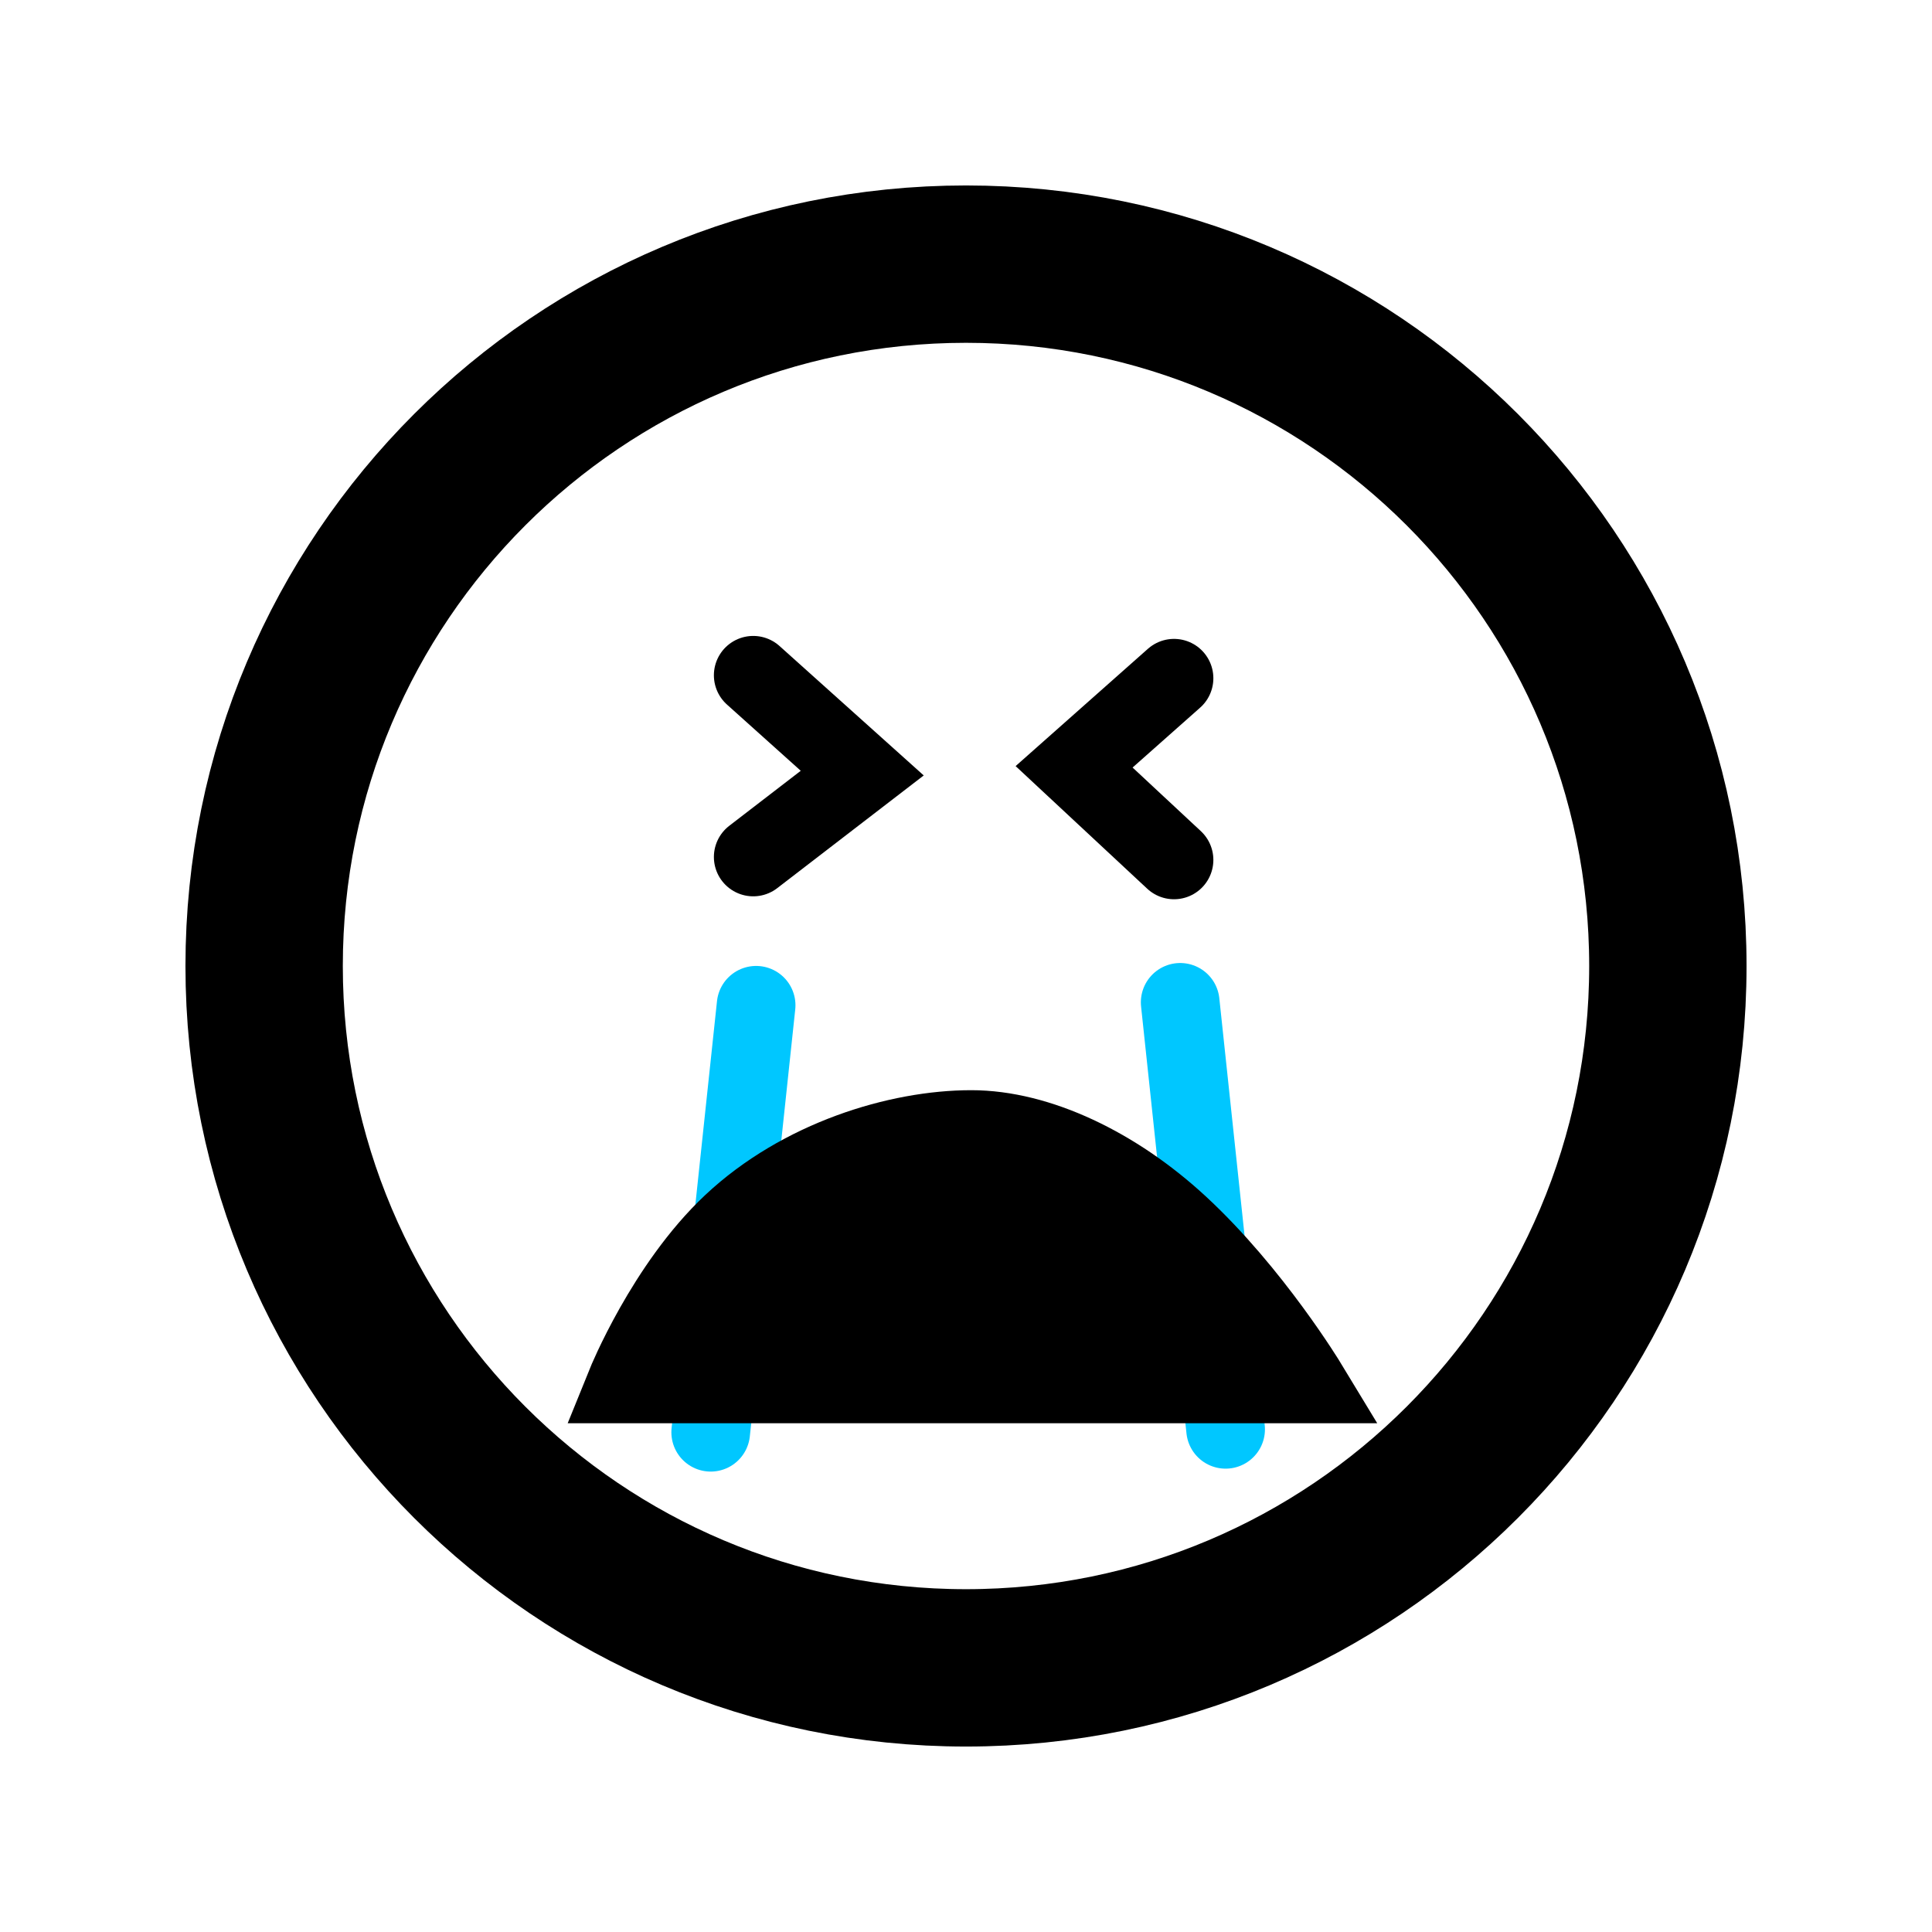 <svg version="1.1" xmlns="http://www.w3.org/2000/svg" xmlns:xlink="http://www.w3.org/1999/xlink" width="61.39" height="61.39" viewBox="0,0,61.39,61.39"><g transform="translate(-209.305,-149.305)"><g data-paper-data="{&quot;isPaintingLayer&quot;:true}" fill-rule="nonzero" stroke-linejoin="miter" stroke-miterlimit="10" stroke-dasharray="" stroke-dashoffset="0" style="mix-blend-mode: normal"><path d="M209.305,210.695v-61.39h61.39v61.39z" fill="none" stroke="none" stroke-width="0" stroke-linecap="butt"/><path d="M217.698,180c0,-12.317 9.985,-22.302 22.302,-22.302c12.317,0 22.302,9.985 22.302,22.302c0,12.317 -9.985,22.302 -22.302,22.302c-12.317,0 -22.302,-9.985 -22.302,-22.302z" fill="none" stroke="#000000" stroke-width="5" stroke-linecap="butt"/><path d="M233.239,176.536l3.464,-2.665l-3.464,-3.109" fill="none" stroke="#000000" stroke-width="2.5" stroke-linecap="round"/><path d="M246.61,176.629l-3.175,-2.958l3.175,-2.815" fill="none" stroke="#000000" stroke-width="2.5" stroke-linecap="round"/><path d="M246.806,181.155l1.443,13.567" fill="none" stroke="#00c7ff" stroke-width="2.5" stroke-linecap="round"/><path d="M231.888,194.815l1.443,-13.567" data-paper-data="{&quot;index&quot;:null}" fill="none" stroke="#00c7ff" stroke-width="2.5" stroke-linecap="round"/><path d="M250.848,193.279c0,0 -1.751,-2.89 -4.077,-5.041c-2.023,-1.871 -4.482,-3.042 -6.604,-3.042c-2.321,0 -5.409,0.938 -7.598,2.993c-2.114,1.985 -3.371,5.09 -3.371,5.09z" fill="#000000" stroke="#000000" stroke-width="2.5" stroke-linecap="round"/></g></g></svg>